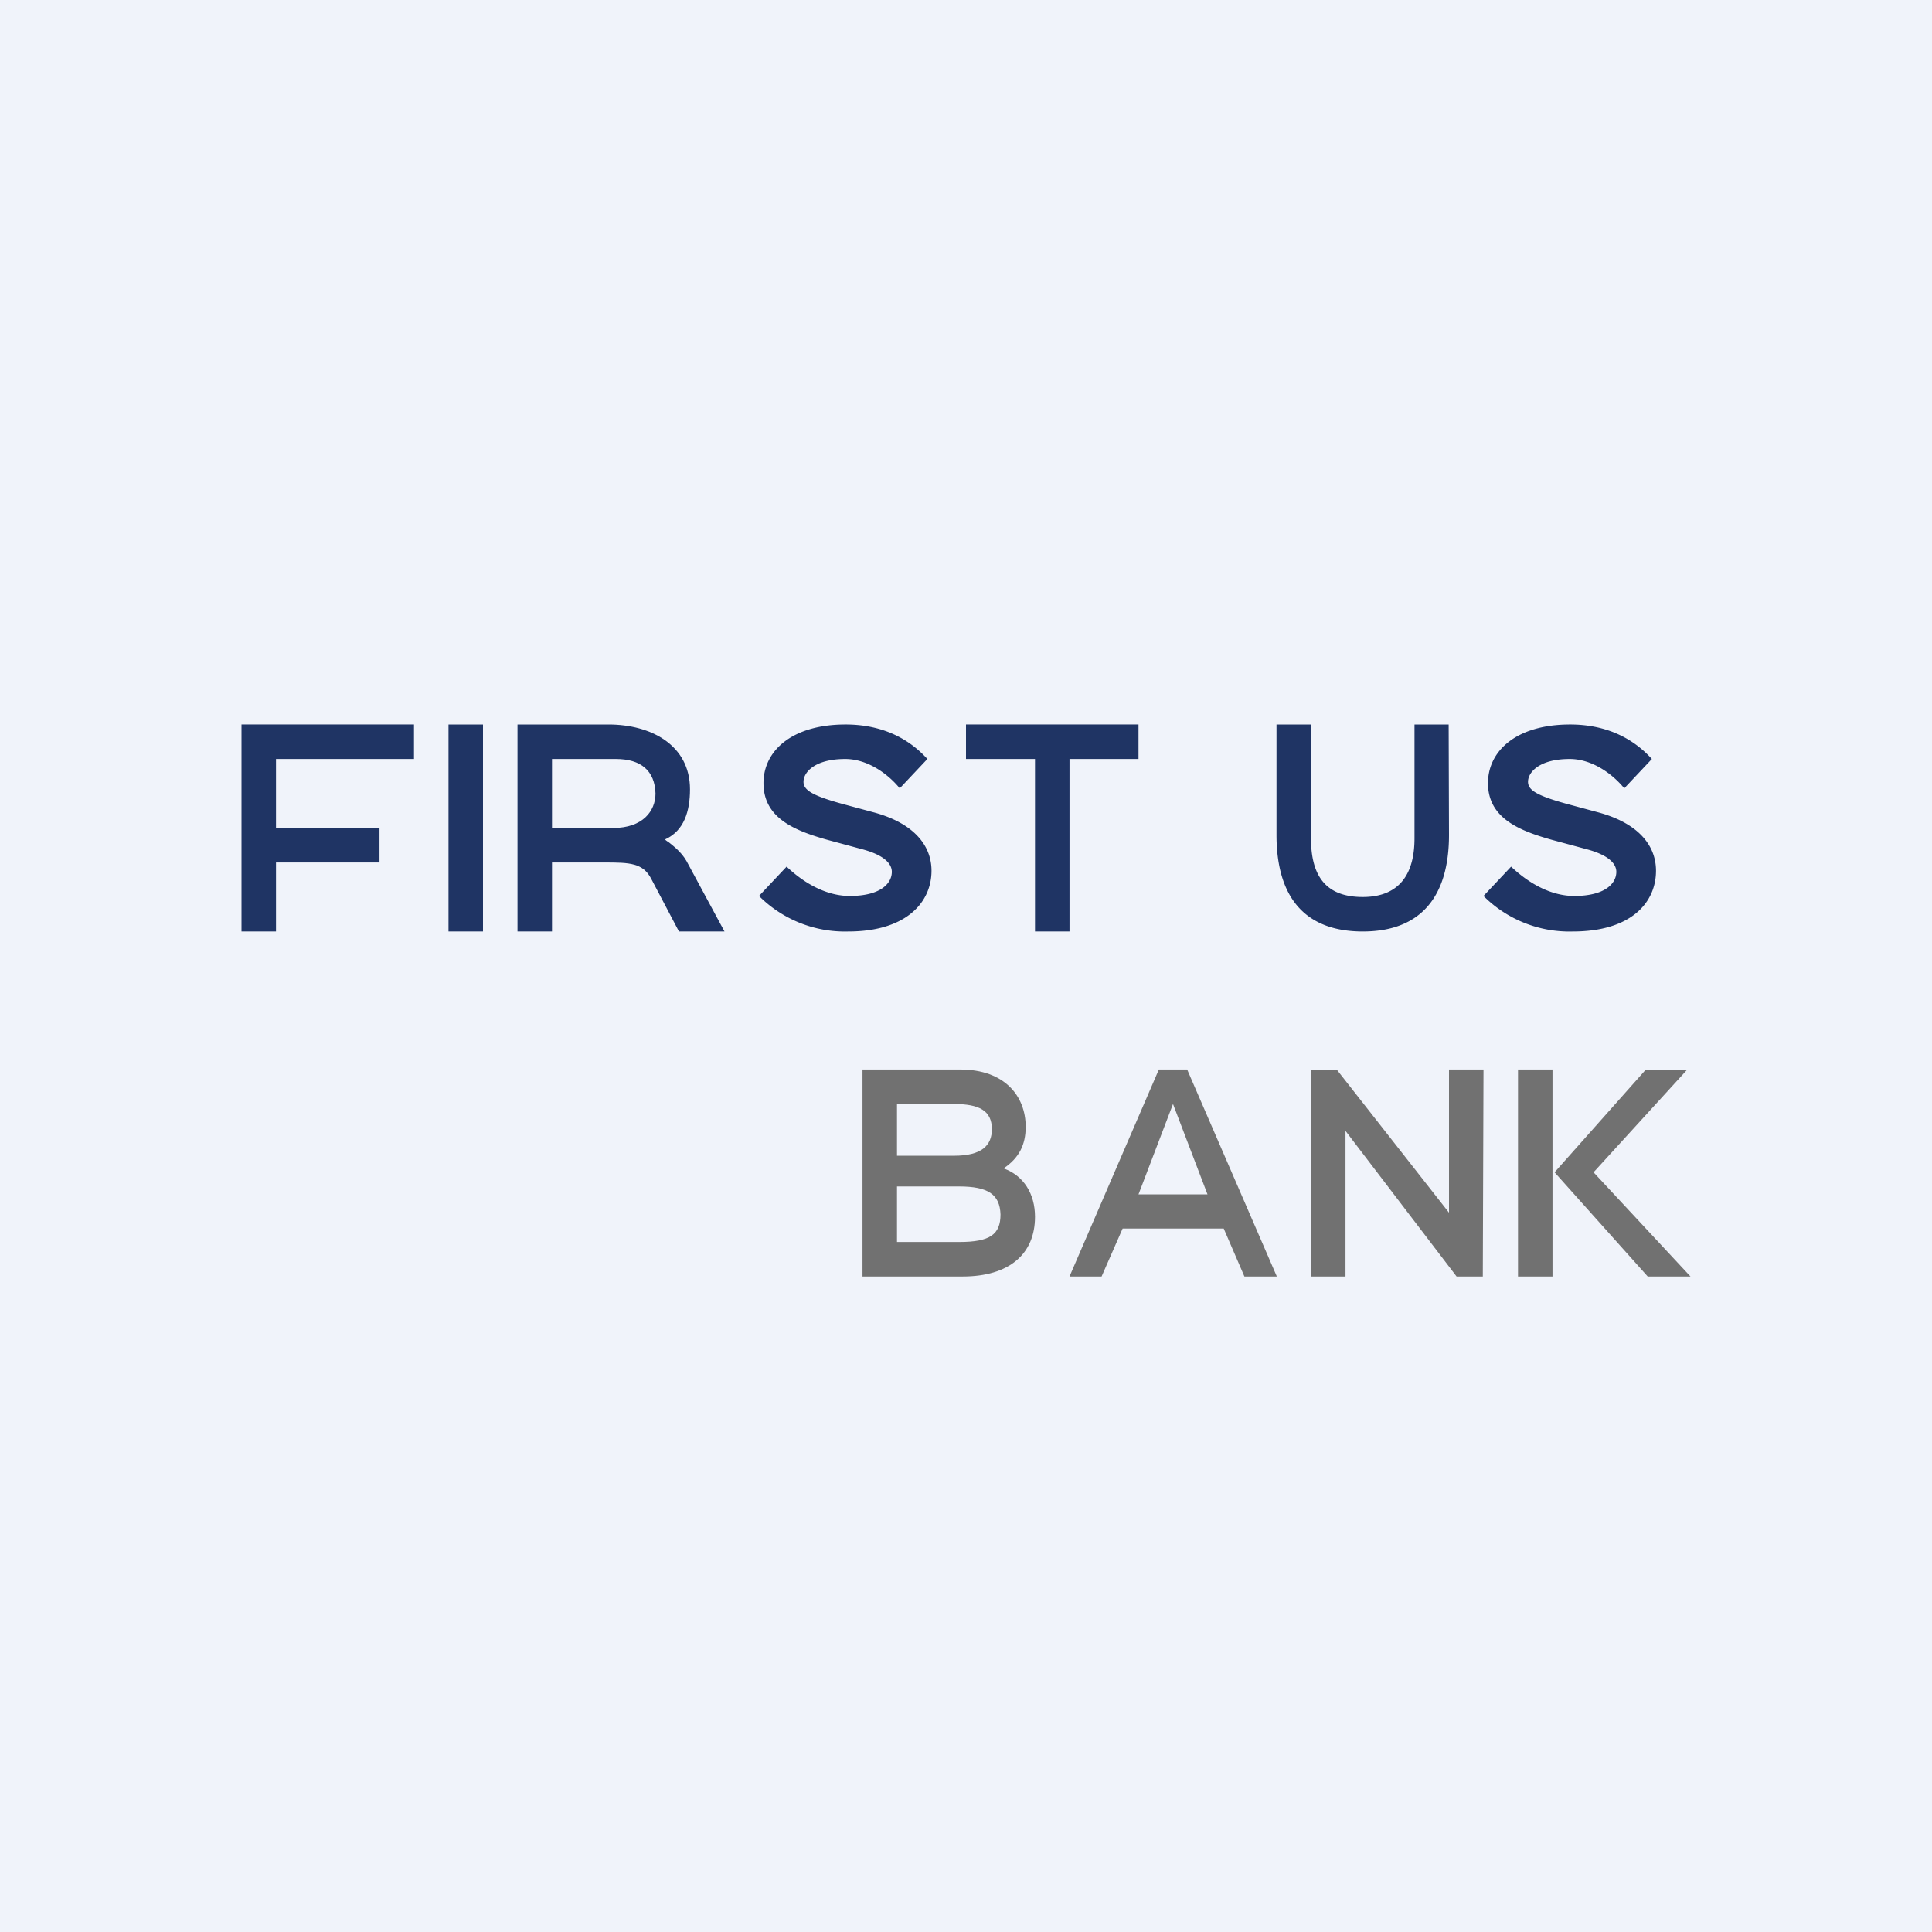 <?xml version='1.0' encoding='utf-8'?>
<!-- by TradeStack -->
<svg width="56" height="56" viewBox="0 0 56 56" xmlns="http://www.w3.org/2000/svg"><path fill="#F0F3FA" d="M0 0h56v56H0z" /><path d="M27.9 37H25v-6h2.83c1.3 0 1.9.78 1.9 1.66 0 .52-.19.9-.63 1.2v.01c.57.21.9.73.9 1.4 0 1.08-.75 1.73-2.1 1.73Zm-.24-5H26v1.5h1.65c.81 0 1.1-.3 1.1-.77 0-.54-.37-.73-1.1-.73Zm.13 2.39H26V36h1.8c.9 0 1.2-.22 1.2-.8-.02-.58-.36-.81-1.2-.81Z" fill="#717171" /><path d="M21 27h-1.32l-.8-1.52c-.24-.47-.63-.48-1.35-.48H16v2h-1v-6h2.64c1.22 0 2.36.59 2.36 1.88 0 .63-.17 1.2-.72 1.45 0 .01.03.04.1.08.12.1.36.27.52.55L21 27Zm-5-5v2h1.77c.86 0 1.23-.49 1.23-1-.02-.66-.42-1-1.15-1H16Z" fill="#1F3464" /><path d="M37 37h-.93l-.6-1.39h-2.93L31.93 37H31l2.59-6h.82l2.6 6Zm-4-2.38h2L34 32l-1 2.62ZM44 37h1v-6h-1v6Zm3.77 0H49l-2.81-3.02 2.7-2.96h-1.2l-2.63 2.96 2.7 3.02Zm-5.55 0h.76l.02-6h-1v4.15l-3.24-4.13H38V37h1v-4.22L42.22 37Z" fill="#717171" /><path d="M43 25.97A3.52 3.52 0 0 0 45.59 27c1.69 0 2.41-.84 2.41-1.76 0-.77-.56-1.4-1.7-1.7l-.89-.24c-.87-.24-1.12-.4-1.12-.64 0-.27.32-.66 1.21-.66.62 0 1.21.4 1.58.85l.8-.85c-.59-.65-1.39-1-2.37-1-1.55 0-2.38.76-2.38 1.7 0 1 .88 1.37 1.84 1.64l1 .27c.73.19.88.47.88.66 0 .34-.33.7-1.22.7-.63 0-1.27-.32-1.83-.85l-.8.85ZM39.5 27c1.7 0 2.5-1.03 2.5-2.8l-.01-3.2H41v3.3c0 1.12-.51 1.7-1.5 1.7-1.03 0-1.5-.56-1.5-1.7V21h-1v3.2c0 1.78.8 2.8 2.5 2.8ZM31 27v-5h2v-1h-5v1h2v5h1Zm-9-1.03A3.52 3.52 0 0 0 24.59 27c1.67 0 2.41-.84 2.41-1.76 0-.77-.56-1.4-1.7-1.7l-.89-.24c-.87-.24-1.12-.4-1.12-.64 0-.27.32-.66 1.21-.66.62 0 1.21.4 1.58.85l.8-.85c-.59-.65-1.39-1-2.37-1-1.55 0-2.38.76-2.38 1.7 0 1 .88 1.37 1.84 1.64l1 .27c.73.19.88.47.88.66 0 .34-.33.7-1.22.7-.63 0-1.27-.32-1.83-.85l-.8.85ZM13 27h1v-6h-1v6Zm-5-3v-2h4v-1H7v6h1v-2h3v-1H8Z" fill="#1F3464" /></svg>